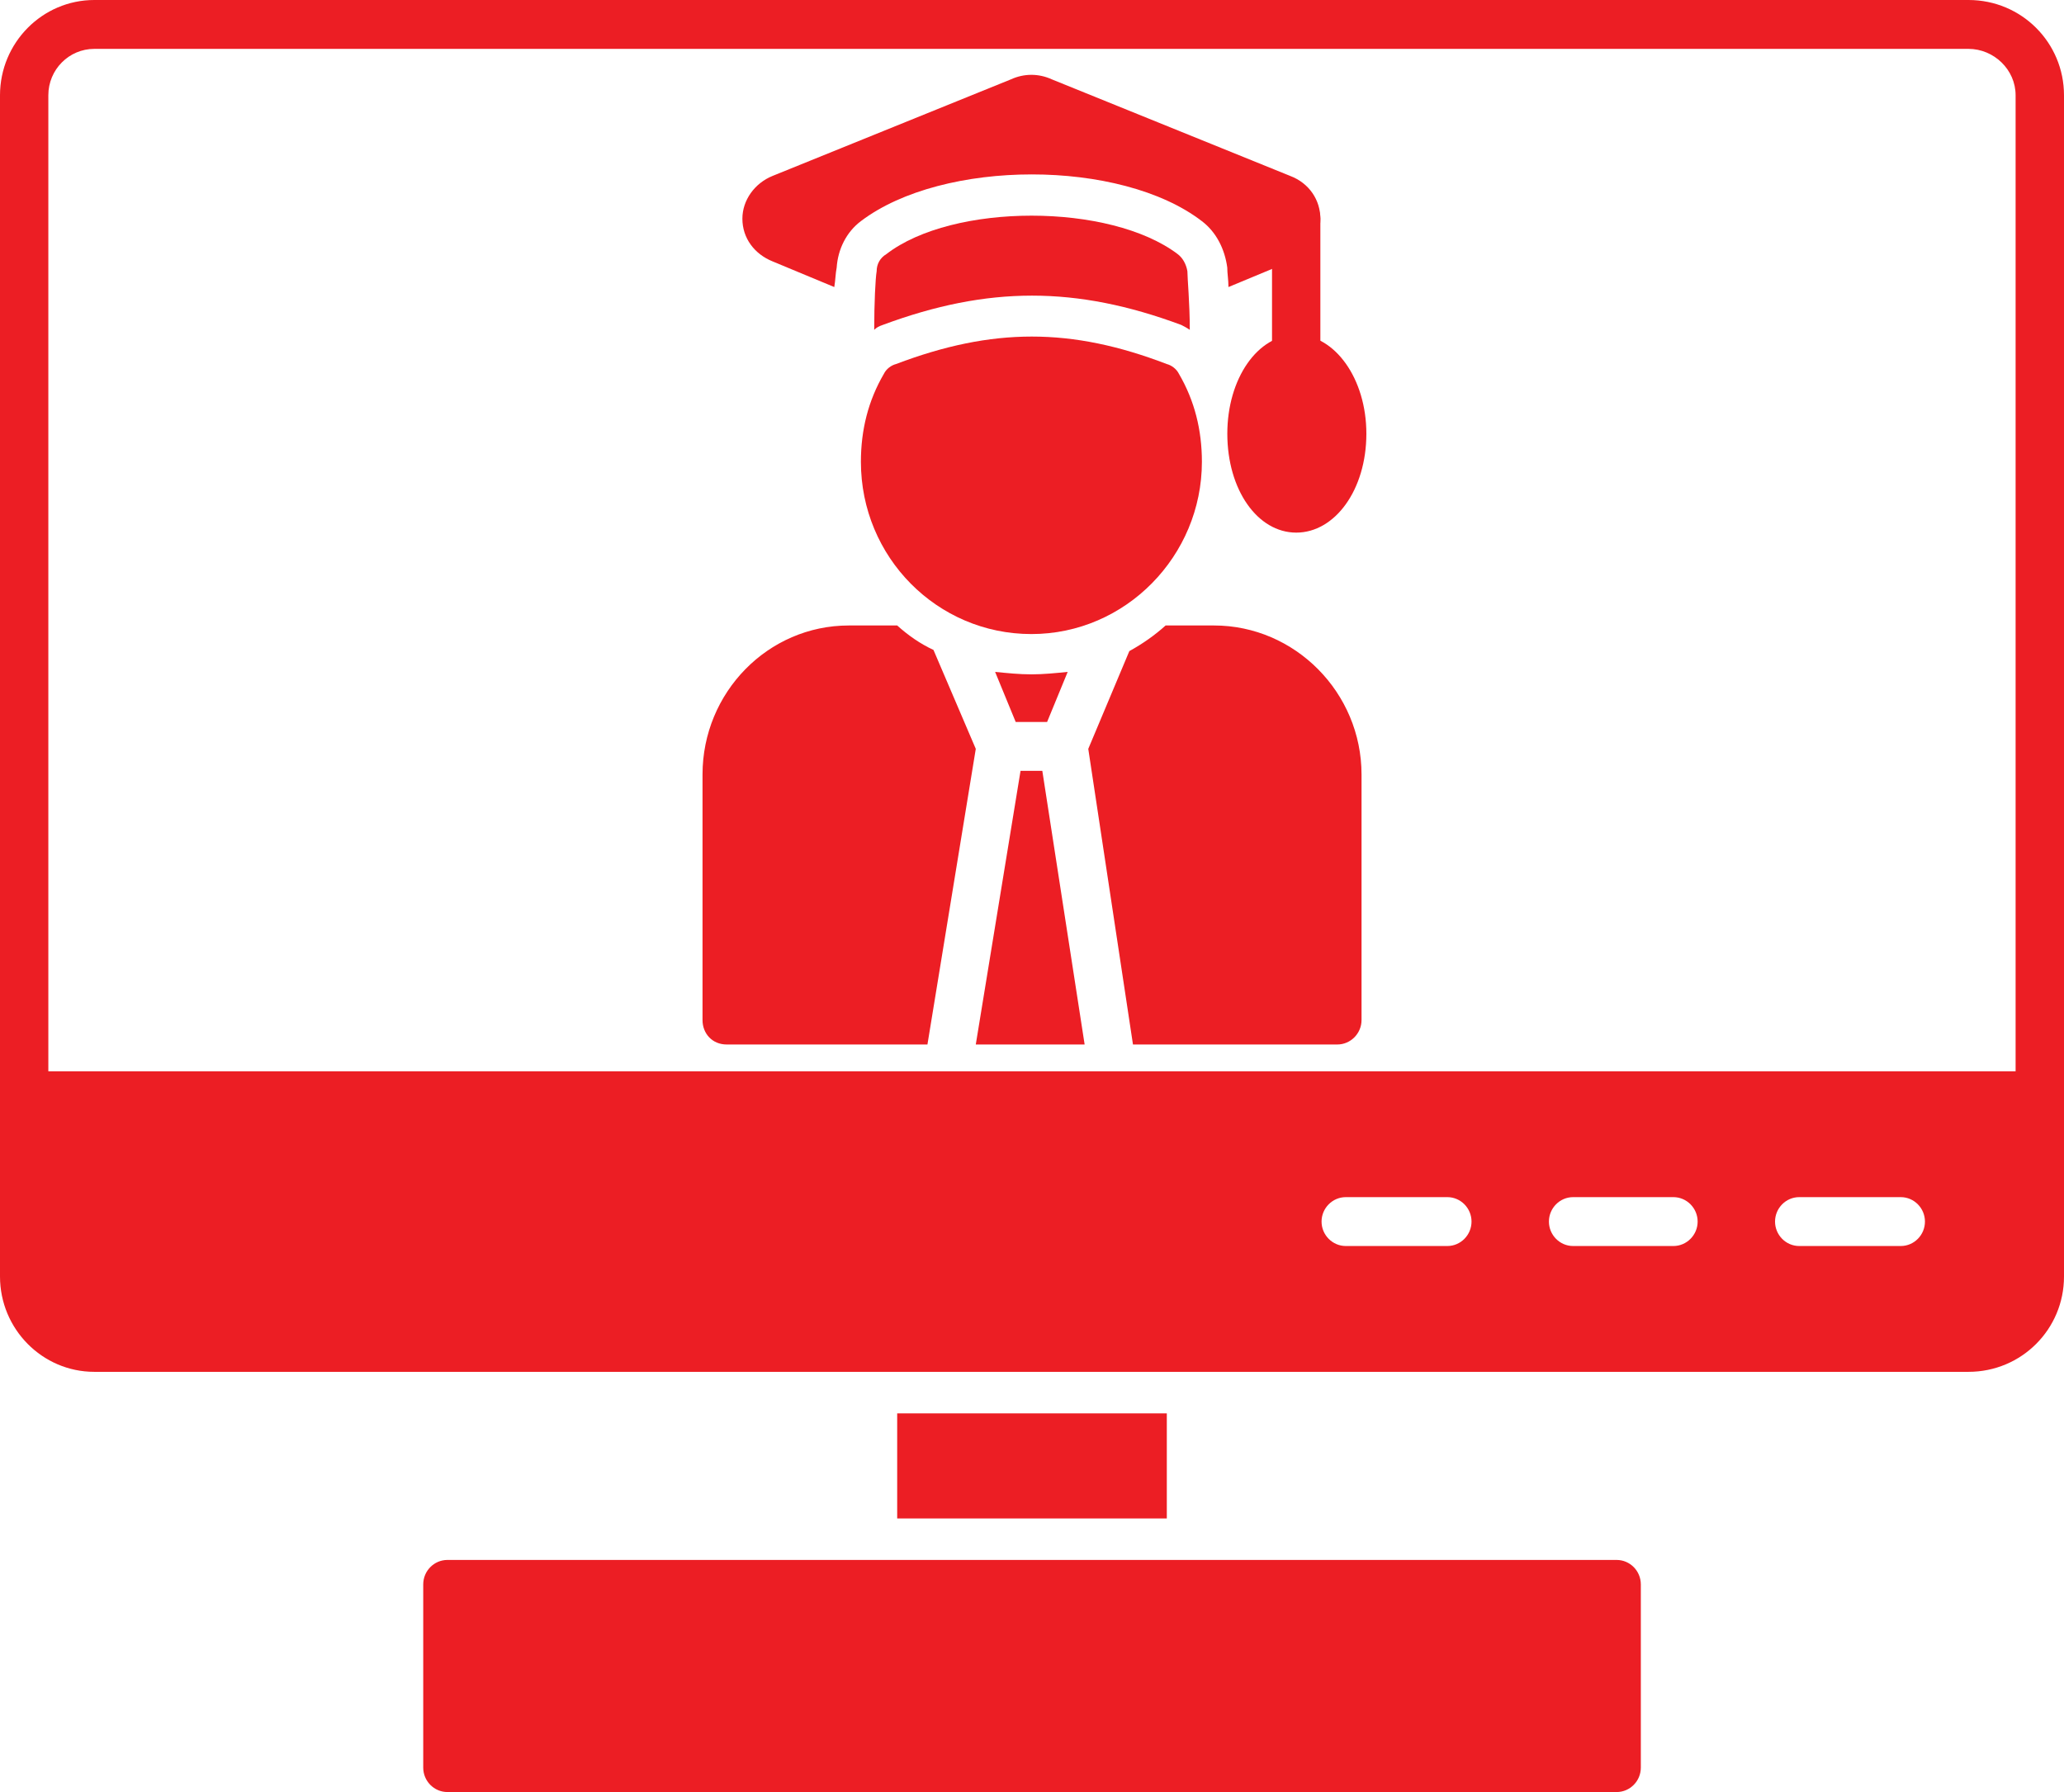 <?xml version="1.0" encoding="utf-8"?>
<svg width="38" height="33" viewBox="0 0 38 33" fill="none" xmlns="http://www.w3.org/2000/svg">
  <g>
    <path d="M36.241 25.262C36.241 25.262 1.736 25.262 1.736 25.262C0.779 25.262 0 24.474 0 23.507C0 23.507 0 20.178 0 20.178C0 20.178 0 1.755 0 1.755C0 0.787 0.779 0 1.736 0C1.736 0 36.241 0 36.241 0C37.221 0 38 0.787 38 1.755C38 1.755 38 20.178 38 20.178C38 20.178 38 23.507 38 23.507C38 24.474 37.221 25.262 36.241 25.262C36.241 25.262 36.241 25.262 36.241 25.262ZM34.995 22.945C34.995 22.945 33.125 22.945 33.125 22.945C32.88 22.945 32.68 22.742 32.68 22.495C32.68 22.248 32.88 22.045 33.125 22.045C33.125 22.045 34.995 22.045 34.995 22.045C35.24 22.045 35.44 22.248 35.44 22.495C35.44 22.742 35.24 22.945 34.995 22.945C34.995 22.945 34.995 22.945 34.995 22.945ZM30.809 22.945C30.809 22.945 28.962 22.945 28.962 22.945C28.717 22.945 28.517 22.742 28.517 22.495C28.517 22.248 28.717 22.045 28.962 22.045C28.962 22.045 30.809 22.045 30.809 22.045C31.054 22.045 31.255 22.248 31.255 22.495C31.255 22.742 31.054 22.945 30.809 22.945C30.809 22.945 30.809 22.945 30.809 22.945ZM26.647 22.945C26.647 22.945 24.777 22.945 24.777 22.945C24.532 22.945 24.331 22.742 24.331 22.495C24.331 22.248 24.532 22.045 24.777 22.045C24.777 22.045 26.647 22.045 26.647 22.045C26.892 22.045 27.092 22.248 27.092 22.495C27.092 22.742 26.892 22.945 26.647 22.945C26.647 22.945 26.647 22.945 26.647 22.945ZM0.89 19.728L37.109 19.728C37.109 19.728 37.109 1.754 37.109 1.754C37.109 1.282 36.709 0.9 36.241 0.9C36.241 0.9 1.736 0.9 1.736 0.9C1.269 0.9 0.89 1.282 0.89 1.754C0.89 1.754 0.89 19.728 0.89 19.728Z" fill="#EC1E24" fill-rule="evenodd" />
    <path d="M0 1.935L0 0L4.964 0L4.964 1.935L0 1.935Z" fill="#EC1E24" fill-rule="evenodd" transform="translate(16.518 26.027)" />
    <path d="M21.972 4.274C21.972 4.274 0.445 4.274 0.445 4.274C0.2 4.274 0 4.072 0 3.824C0 3.824 0 0.45 0 0.45C0 0.202 0.2 0 0.445 0C0.445 0 21.972 0 21.972 0C22.217 0 22.417 0.202 22.417 0.45C22.417 0.45 22.417 3.824 22.417 3.824C22.417 4.072 22.217 4.274 21.972 4.274C21.972 4.274 21.972 4.274 21.972 4.274Z" fill="#EC1E24" fill-rule="evenodd" transform="translate(7.792 28.726)" />
    <g transform="translate(12.934 1.378)">
      <path d="M11.687 7.716L7.925 7.716L7.102 2.272C7.102 2.272 7.858 0.472 7.858 0.472C8.103 0.337 8.326 0.18 8.526 0C8.526 0 9.417 0 9.417 0C10.908 0 12.133 1.237 12.133 2.744C12.133 2.744 12.133 7.266 12.133 7.266C12.133 7.513 11.932 7.716 11.687 7.716C11.687 7.716 11.687 7.716 11.687 7.716ZM7.035 7.716L5.031 7.716L5.855 2.677L6.256 2.677L7.035 7.716ZM5.766 1.777C5.766 1.777 5.387 0.855 5.387 0.855C5.61 0.877 5.832 0.9 6.055 0.9C6.278 0.9 6.5 0.877 6.723 0.855C6.723 0.855 6.344 1.777 6.344 1.777L5.766 1.777ZM4.141 7.716C4.141 7.716 0.445 7.716 0.445 7.716C0.178 7.716 0 7.513 0 7.266C0 7.266 0 2.744 0 2.744C0 1.237 1.202 0 2.694 0C2.694 0 3.584 0 3.584 0C3.784 0.18 4.007 0.337 4.252 0.45C4.252 0.45 5.031 2.272 5.031 2.272L4.141 7.716Z" fill="#EC1E24" fill-rule="evenodd" transform="translate(0 10.14)" />
      <path d="M3.139 5.478C1.402 5.478 0 4.06 0 2.306C0 1.721 0.134 1.181 0.423 0.686C0.467 0.596 0.557 0.529 0.646 0.506C2.426 -0.169 3.873 -0.169 5.632 0.506C5.721 0.529 5.81 0.596 5.855 0.686C6.144 1.181 6.278 1.721 6.278 2.306C6.278 4.038 4.875 5.478 3.139 5.478C3.139 5.478 3.139 5.478 3.139 5.478Z" fill="#EC1E24" fill-rule="evenodd" transform="translate(2.916 4.82)" />
      <path d="M1.692 3.908C1.692 3.908 0.557 3.436 0.557 3.436C0.223 3.301 0 3.009 0 2.649C0 2.311 0.223 1.996 0.557 1.861C0.557 1.861 4.942 0.084 4.942 0.084C5.187 -0.028 5.454 -0.028 5.699 0.084C5.699 0.084 10.084 1.861 10.084 1.861C10.441 1.996 10.641 2.311 10.641 2.649C10.641 3.009 10.441 3.301 10.084 3.436C10.084 3.436 8.949 3.908 8.949 3.908C8.949 3.774 8.927 3.661 8.927 3.549C8.882 3.211 8.726 2.896 8.459 2.694C6.968 1.547 3.695 1.547 2.182 2.694C1.914 2.896 1.759 3.211 1.736 3.549C1.714 3.661 1.714 3.774 1.692 3.908C1.692 3.908 1.692 3.908 1.692 3.908Z" fill="#EC1E24" fill-rule="evenodd" transform="translate(0.734 0)" />
      <path d="M0 2.103C0 1.608 0.022 1.158 0.045 1.024C0.045 0.889 0.111 0.776 0.223 0.709C1.447 -0.236 4.341 -0.236 5.588 0.709C5.677 0.776 5.743 0.889 5.766 1.024C5.766 1.158 5.81 1.608 5.81 2.103C5.743 2.058 5.699 2.036 5.654 2.013C3.718 1.293 2.093 1.293 0.156 2.013C0.089 2.036 0.045 2.058 0 2.103C0 2.103 0 2.103 0 2.103Z" fill="#EC1E24" fill-rule="evenodd" transform="translate(3.161 2.593)" />
      <path d="M0.445 3.487C0.2 3.487 0 3.284 0 3.037C0 3.037 0 0.45 0 0.45C0 0.202 0.2 0 0.445 0C0.69 0 0.89 0.202 0.89 0.45C0.89 0.45 0.89 3.037 0.89 3.037C0.89 3.284 0.69 3.487 0.445 3.487C0.445 3.487 0.445 3.487 0.445 3.487Z" fill="#EC1E24" fill-rule="evenodd" transform="translate(10.485 2.199)" />
      <path d="M1.269 3.644C0.557 3.644 0 2.857 0 1.822C0 0.81 0.557 0 1.269 0C1.981 0 2.56 0.81 2.56 1.822C2.56 2.857 1.981 3.644 1.269 3.644C1.269 3.644 1.269 3.644 1.269 3.644Z" fill="#EC1E24" fill-rule="evenodd" transform="translate(9.662 4.786)" />
    </g>
  </g>
</svg>